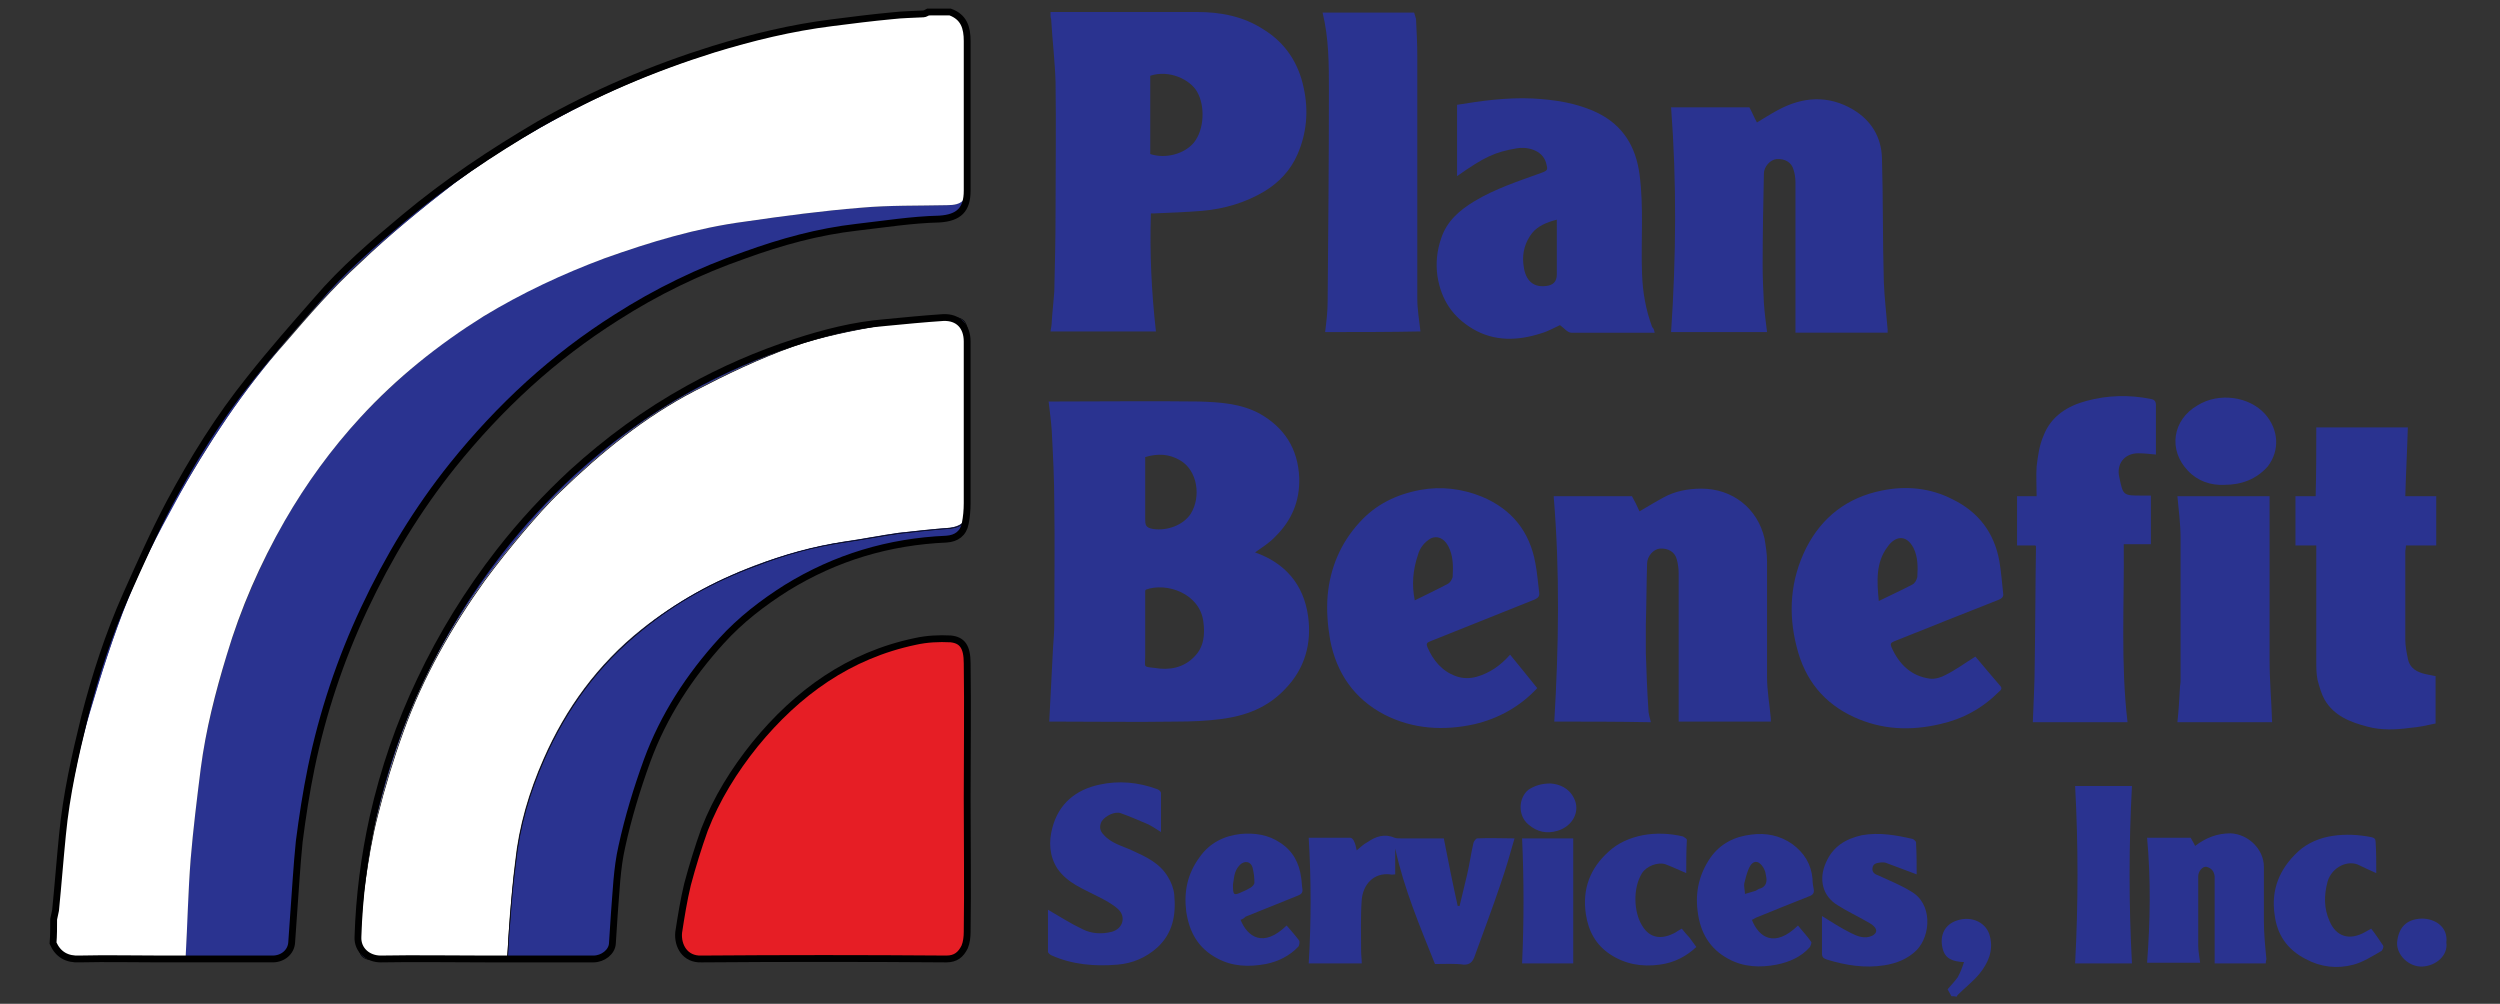<?xml version="1.0" encoding="utf-8"?>
<!-- Generator: Adobe Illustrator 19.2.0, SVG Export Plug-In . SVG Version: 6.00 Build 0)  -->
<svg version="1.1" id="Layer_1" xmlns="http://www.w3.org/2000/svg" xmlns:xlink="http://www.w3.org/1999/xlink" x="0px" y="0px"
	 viewBox="0 0 396 159" style="enable-background:new 0 0 396 159;" xml:space="preserve">
<rect x="0" y="0" width="396" height="159" fill="#333333" stroke="none"/>
<style type="text/css">
	.st0{fill-rule:evenodd;clip-rule:evenodd;fill:#2A3390;}
	.st1{fill:#2A3390;}
	.st2{fill:#E61E25;}
	.st3{fill:#FFFFFF;}
	.st4{fill:none;stroke:#000000;stroke-width:1.08;stroke-miterlimit:10;}
	.st5{fill:none;stroke:#000000;stroke-width:0.108;stroke-miterlimit:10;}
	.st6{fill-rule:evenodd;clip-rule:evenodd;fill:none;stroke:#000000;stroke-width:1.08;stroke-miterlimit:10;}
</style>
<g>
	<path class="st0" d="M309.1,157.8c-0.2-0.4-0.4-0.7-0.6-1.1c0.5-0.6,1.1-1.2,1.6-1.9c0.4-0.7,0.7-1.5,1-2.4c-1.8-0.1-3-0.5-3.4-2.2
		c-0.5-2.1,0.4-3.8,2.3-4.4c2.4-0.8,4.7,0.4,5.2,2.5c0.6,2.3-0.3,4.3-1.7,6c-1,1.2-2.3,2.2-3.4,3.3c-0.1,0.1-0.1,0.2-0.2,0.3
		C309.7,157.8,309.4,157.8,309.1,157.8z"/>
	<path class="st0" d="M198.8,87.5c4.8,1.7,7.7,5.1,8.4,10.1c0.6,4.3-0.5,8.3-3.6,11.5c-2.8,3-6.3,4.3-10.2,4.8
		c-2.3,0.3-4.7,0.4-7.1,0.4c-6.4,0.1-12.8,0-19.2,0c-0.4,0-0.7,0-0.9,0c0.2-3.9,0.4-7.8,0.6-11.7c0.1-1.3,0.2-2.6,0.2-3.9
		c0-6.3,0.1-12.6,0-18.9c0-3.8-0.2-7.7-0.4-11.5c-0.1-1.5-0.3-3.1-0.5-4.7c0.3,0,0.7,0,1,0c7.6,0,15.2-0.1,22.8,0
		c3.3,0.1,6.6,0.3,9.6,1.9c3.9,2.2,6.1,5.5,6.3,10.2c0.1,3.7-1.2,6.7-3.7,9.2C201.1,86,199.9,86.7,198.8,87.5z M181.5,93.4
		c0,0.1-0.1,0.1-0.1,0.2c0,3.5,0,6.9,0,10.4c0,1.7-0.4,1.6,1.5,1.8c2.3,0.4,4.6,0,6.3-1.8c1.5-1.5,1.7-3.5,1.4-5.6
		C190,94,184.8,92.2,181.5,93.4z M181.4,72.4c0,3.3,0,6.5,0,9.7c0,1,0,1.5,1.3,1.7c2.2,0.3,4.7-0.6,5.9-2.4c1.7-2.7,1.1-6.9-1.7-8.5
		C185.2,71.9,183.4,71.8,181.4,72.4z"/>
	<path class="st0" d="M166.4,1.9c0.5,0,0.9,0,1.3,0c7.3,0,14.6,0,21.9,0c3.8,0,7.4,0.7,10.6,2.8c3.4,2.1,5.5,5.3,6.3,9.2
		c0.8,3.6,0.5,7.2-1,10.6c-1.1,2.5-2.9,4.4-5.2,5.8c-3,1.8-6.4,2.8-9.9,3.1c-2.5,0.2-5,0.3-7.5,0.4c-0.2,0-0.4,0-0.6,0
		c-0.2,6.3,0.1,12.5,0.8,18.7c-5.6,0-11.1,0-16.7,0c0.1-0.6,0.2-1.1,0.2-1.6c0.1-1.6,0.3-3.2,0.4-4.7c0.1-4.2,0.2-8.4,0.2-12.6
		c0-6.9,0.1-13.7,0-20.6c-0.1-3.3-0.5-6.6-0.7-10C166.4,2.8,166.4,2.4,166.4,1.9z M182.2,12c0,4.2,0,8.3,0,12.4
		c2.4,0.8,5.4,0,6.9-1.8c1.7-2.1,1.8-5.9,0.5-8.1C188.5,12.6,185.2,11,182.2,12z"/>
	<path class="st0" d="M264.7,52.6c0.8-11.9,0.9-23.7,0-35.6c4,0,8.2,0,12.4,0c0.4,0.7,0.7,1.5,1.2,2.4c1-0.6,2.1-1.3,3.2-1.9
		c4-2.2,8.1-2.5,12.1-0.1c2.8,1.7,4.4,4.3,4.5,7.6c0.2,6.6,0.1,13.1,0.3,19.7c0.1,2.5,0.4,5,0.6,7.5c0,0.2,0,0.3,0,0.5
		c-4.8,0-9.7,0-14.6,0c0-0.4,0-0.8,0-1.2c0-7.5,0-15,0-22.6c0-0.7-0.1-1.4-0.3-2c-0.3-1.2-1.4-1.8-2.7-1.7c-1,0.1-2,1.2-2,2.3
		c-0.1,4.8-0.2,9.7-0.2,14.5c0,2,0.1,4,0.2,6c0.1,1.5,0.3,3,0.5,4.6C274.7,52.6,269.6,52.6,264.7,52.6z"/>
	<path class="st0" d="M246.2,114.3c0.7-11.9,0.9-23.7-0.1-35.7c4,0,8.2,0,12.4,0c0.4,0.7,0.8,1.5,1.2,2.4c1.2-0.7,2.5-1.5,3.8-2.2
		c1.8-1,3.9-1.4,6-1.4c4.9,0,8.9,3.1,10,7.9c0.2,1.2,0.4,2.4,0.4,3.6c0,6.1,0,12.2,0,18.3c0,2.2,0.4,4.4,0.6,6.6c0,0.2,0,0.3,0,0.5
		c-4.8,0-9.7,0-14.6,0c0-0.4,0-0.8,0-1.1c0-7.5,0-14.9,0-22.4c0-0.7-0.1-1.5-0.3-2.2c-0.3-1.2-1.4-1.8-2.7-1.7c-1,0.1-2,1.2-2,2.4
		c-0.1,3.2-0.1,6.4-0.2,9.7c0,1.5,0,2.9,0,4.4c0.1,3,0.2,5.9,0.4,8.9c0,0.7,0.2,1.3,0.4,2.1C256.3,114.3,251.2,114.3,246.2,114.3z"
		/>
	<path class="st0" d="M262.1,52.7c-4.5,0-8.8,0-13.2,0c-0.6,0-1.1-0.7-1.8-1.2c-0.9,0.4-1.9,1-3,1.3c-3.7,1.2-7.4,1.3-10.8-0.7
		c-3.2-1.9-5-4.6-5.6-8.3c-0.3-2.1-0.1-4.1,0.6-6.1c0.9-2.7,2.9-4.4,5.2-5.8c3.3-2,7-3.2,10.6-4.5c1.1-0.4,1.1-0.5,0.8-1.6
		c-0.6-2.1-3.1-2.6-4.7-2.3c-3.4,0.6-5,1.3-9.4,4.4c0-3.8,0-7.5,0-11.3c1.9-0.3,3.8-0.6,5.8-0.8c2.1-0.2,4.2-0.3,6.2-0.2
		c3.5,0.2,7,0.7,10.3,2.3c4,2,6,5.3,6.6,9.7c0.7,5.3,0.2,10.5,0.4,15.8c0.1,2.9,0.6,5.7,1.6,8.4C262,52.1,262,52.3,262.1,52.7z
		 M246.6,34.8c-1.6,0.4-3,1-3.9,2.1c-1.1,1.4-1.6,3.1-1.4,4.9c0.2,2.2,1.2,3.8,3.6,3.5c1.1-0.1,1.7-0.7,1.7-1.8c0-2.2,0-4.3,0-6.5
		C246.6,36.3,246.6,35.6,246.6,34.8z"/>
	<path class="st0" d="M312.9,104c1.2,1.4,2.5,3,3.9,4.6c0.4,0.4,0.2,0.7-0.2,1c-2.6,2.6-5.7,4.3-9.3,5.1c-4.7,1.1-9.2,0.9-13.6-1.1
		c-4.8-2.2-7.8-5.9-9.1-11.1c-1.4-5.4-1-10.7,1.5-15.7c2.5-4.9,6.5-8,12-9.1c3.9-0.8,7.7-0.4,11.2,1.4c4.1,2,6.6,5.3,7.4,9.8
		c0.3,1.7,0.4,3.4,0.6,5.1c0.1,0.5-0.2,0.8-0.7,1c-5.6,2.2-11.1,4.4-16.6,6.6c-0.5,0.2-0.6,0.4-0.4,0.9c1.2,2.7,3.1,4.6,6.1,5
		c0.8,0.1,1.8-0.2,2.5-0.6C309.8,106.1,311.3,105,312.9,104z M297.6,95.2c1.8-0.9,3.6-1.7,5.3-2.6c0.4-0.2,0.7-0.7,0.8-1.2
		c0.1-1.6,0.1-3.2-0.6-4.6c-1.2-2.3-3-1.8-4.1-0.2C297.1,89.1,297.3,92.1,297.6,95.2z"/>
	<path class="st0" d="M239.2,103.7c1.5,1.8,2.9,3.6,4.3,5.3c-2.7,2.9-6.1,4.8-9.9,5.7c-4.9,1.1-9.8,0.8-14.3-1.5
		c-4.8-2.5-7.6-6.6-8.6-11.8c-0.4-2.3-0.6-4.7-0.4-7.1c0.4-4.3,2-8.2,5-11.5c2.6-2.9,5.9-4.5,9.7-5.2c3.3-0.6,6.6-0.2,9.8,1.1
		c4.7,2,7.5,5.5,8.4,10.5c0.3,1.5,0.4,3.1,0.6,4.6c0.1,0.6-0.1,0.9-0.8,1.2c-5.5,2.2-11,4.4-16.5,6.6c-0.5,0.2-0.6,0.4-0.4,0.9
		c0.9,2.1,2.3,3.8,4.5,4.6c1.1,0.4,2.2,0.4,3.3,0.1C236,106.6,237.7,105.4,239.2,103.7z M224.1,95.1c1.8-0.9,3.5-1.7,5.2-2.6
		c0.4-0.2,0.7-0.7,0.8-1.1c0.1-1.7,0.1-3.4-0.7-4.9c-0.7-1.3-1.8-1.7-2.8-1.2c-1,0.6-1.7,1.5-2,2.6
		C223.8,90.3,223.6,92.6,224.1,95.1z"/>
	<path class="st0" d="M337,114.4c-5,0-10.1,0-15,0c0.1-3.1,0.3-6.2,0.3-9.3c0.1-6.2,0.1-12.3,0.2-18.5c0,0,0-0.1-0.1-0.2
		c-0.9,0-1.9,0-2.9,0c0-2.6,0-5.1,0-7.8c1,0,2,0,3.1,0c0-1.7-0.1-3.2,0-4.7c0.2-1.6,0.4-3.3,1.1-4.9c1.2-3.1,3.8-4.7,6.8-5.5
		c3.3-0.9,6.8-1,10.2-0.3c0.6,0.1,0.8,0.4,0.8,1c0,2.6,0,5.2,0,7.8c-1-0.1-1.9-0.2-2.8-0.2c-2.2,0-3.5,1.7-3,3.8
		c0.6,2.9,0.6,2.9,3.6,2.9c0.4,0,0.9,0,1.4,0c0,2.6,0,5.1,0,7.7c-1.4,0-2.8,0-4.3,0C336.5,95.7,335.9,105,337,114.4z"/>
	<path class="st0" d="M366.9,67.7c4.8,0,9.6,0,14.5,0c-0.1,3.6-0.3,7.2-0.4,10.9c1.7,0,3.3,0,4.9,0c0,2.6,0,5.1,0,7.8
		c-1.6,0-3.2,0-4.8,0c0,0.4-0.1,0.7-0.1,1c0,4.6,0,9.3,0,13.9c0,1,0.2,2,0.4,3c0.3,1.6,1.5,2.2,2.9,2.5c0.5,0.1,1,0.2,1.5,0.3
		c0,2.5,0,4.9,0,7.5c-1.4,0.3-2.7,0.6-4.1,0.7c-2.2,0.3-4.5,0.4-6.7-0.2c-2.7-0.7-5.3-1.7-6.8-4.3c-0.5-0.9-0.8-2-1.1-3.1
		c-0.2-1-0.2-2-0.2-3c0-5.7,0-11.3,0-17c0-0.4,0-0.8,0-1.3c-1.1,0-2.2,0-3.3,0c0-2.7,0-5.2,0-7.8c1.1,0,2.1,0,3.2,0
		C366.9,74.9,366.9,71.3,366.9,67.7z"/>
	<path class="st0" d="M209.9,52.6c0.2-1.6,0.4-3.2,0.4-4.9c0.1-11.1,0.2-22.3,0.2-33.4c0-4.1,0-8.2-1-12.3c4.8,0,9.6,0,14.5,0
		c0.1,0.3,0.2,0.7,0.3,1c0.1,2,0.2,4,0.2,5.9c0,12.8,0,25.6,0,38.4c0,1.7,0.3,3.4,0.5,5.2C220,52.6,214.9,52.6,209.9,52.6z"/>
	<g id="XMLID_1_">
		<g>
			<path class="st1" d="M153.3,6.6c-0.1,7.9-0.1,15.8-0.1,23.7c0,3-1.3,4.4-4.3,4.4c-4.4,0.2-8.8,0.8-13.1,1.3
				c-6.1,0.7-11.9,2.4-17.7,4.4c-7.2,2.5-14,5.8-20.4,9.8c-4.9,3.1-9.5,6.7-13.8,10.5c-4.3,4-8.3,8.2-12,12.9
				c-5.6,7-10.2,14.6-14,22.7c-3.8,8.1-6.6,16.5-8.4,25.2c-0.8,3.8-1.5,7.8-1.9,11.7c-0.5,3.9-0.6,7.8-0.8,11.7
				c-0.1,1.4-0.2,2.9-0.3,4.3c-0.1,1.5-1.3,2.6-3,2.6c-5.9,0-11.8,0-17.7,0c-2.5,0-4.9-0.1-7.4-0.1c3.7,0,7.3,0,11,0
				c0.2-5.3,0.4-10.5,0.8-15.6c0.4-4.8,1-9.6,1.6-14.4c0.8-6.1,2.4-12,4.1-17.9c2.3-7.4,5.4-14.6,9.2-21.3c3.4-5.9,7.4-11.4,12-16.4
				c5.8-6.2,12.3-11.6,19.5-16c6.1-3.8,12.5-6.8,19.2-9.2c7.2-2.6,14.6-4.8,22.2-5.8c6.1-0.9,12.2-1.7,18.4-2.2
				c4.6-0.4,9.1-0.3,13.6-0.4c2.4,0,3.2-0.9,3.2-3.2c0-3.4,0-6.6,0-10c0-4.7,0-9.5,0-14.2C153.2,5.6,153.3,6.1,153.3,6.6z"/>
			<path class="st2" d="M153.2,126.4c0,7.1,0.1,14.1,0,21.2c0,0.8-0.1,1.7-0.4,2.4c-0.6,1.2-1.4,1.9-2.9,1.9
				c-12.9-0.1-25.9-0.1-38.8,0c-2.6,0.1-3.8-2.1-3.6-4.2c0.4-2.6,0.8-5.1,1.4-7.6c0.8-3,1.7-5.9,2.7-8.7c1.9-4.9,4.7-9.4,8-13.5
				c6.7-8.2,14.9-14.1,25.4-16.3c1.8-0.4,3.7-0.5,5.6-0.4c1.8,0.2,2.6,1.2,2.6,3.9C153.3,112.2,153.2,119.3,153.2,126.4z"/>
			<path class="st3" d="M153.2,70.8c0,3,0,6,0,8.9c0,0.5-0.1,1.1-0.1,1.6c0,0.1,0,0.1,0,0.1c-0.2,1.4-1.1,2-2.7,2.2
				c-2.7,0.2-5.4,0.5-8.1,0.8c-2.9,0.4-5.8,1-8.7,1.4c-4.8,0.8-9.5,2.1-14.1,3.8c-6.5,2.5-12.5,5.8-17.9,10.1
				c-6.9,5.5-12,12.5-15.5,20.5c-2.3,5.2-3.9,10.6-4.5,16.3c-0.4,3-0.6,6.1-0.9,9.2c-0.1,2-0.2,3.9-0.4,6.1c-4.9,0-9.7,0-14.5,0
				c-2.1,0-4.2,0-6.3,0c-1.2-0.2-2.2-1-2.7-2.2c0.2-3.3,0.4-6.6,0.9-9.9c0.5-3.6,1-7.2,2-10.7c1.2-4.5,2.5-9,4.1-13.4
				c3.1-8.6,7.6-16.5,12.9-23.9c2-2.7,4.1-5.2,6.2-7.8c1.8-2.2,3.7-4.3,5.7-6.2c6.5-6.2,13.4-11.8,21.3-16c5-2.6,10.2-5,15.5-7
				c4.5-1.6,9.3-2.5,14.1-3.4c1.8-0.4,3.6-0.6,5.3-0.8c1.6-0.2,3.2-0.2,4.9-0.4c2.2,0,3.5,1.5,3.5,3.9
				C153.2,59.7,153.2,65.3,153.2,70.8z"/>
			<path class="st1" d="M153.2,79.7c0,0.3,0,0.7,0,1c0,0.2,0,0.4-0.1,0.6C153.2,80.8,153.2,80.2,153.2,79.7z"/>
			<path class="st1" d="M153.2,53.3c0,0.3,0,0.5,0,0.9c0-2.4-1.3-3.9-3.5-3.9c0.2,0,0.4,0,0.5,0C152.5,50.1,153.2,50.9,153.2,53.3z"
				/>
			<path class="st3" d="M153.2,19.3c0,3.4,0,6.6,0,10c0,2.4-0.8,3.2-3.2,3.2c-4.6,0.1-9.1,0-13.6,0.4c-6.2,0.5-12.2,1.3-18.4,2.2
				c-7.6,1-14.9,3.2-22.2,5.8c-6.7,2.5-13.1,5.5-19.2,9.2c-7.2,4.5-13.8,9.8-19.5,16c-4.6,5-8.6,10.5-12,16.4
				c-3.9,6.8-7,13.9-9.2,21.3c-1.8,5.9-3.3,11.8-4.1,17.9c-0.6,4.8-1.2,9.6-1.6,14.4c-0.4,5.1-0.5,10.2-0.8,15.6c-3.6,0-7.3,0-11,0
				h0c-2.2,0-4.4,0.1-6.7,0c-1.4-0.1-2.3-0.9-3-2.2c0,0,0,0,0,0c0.2-3.7,0.5-7.4,0.8-11.1c0.4-3.8,0.8-7.5,1.4-11.2
				c0.9-4.9,1.9-9.7,3.3-14.4c1.8-6.1,3.8-12.2,6.1-18.1c2.1-5.2,4.7-10.2,7.4-15.2C30.3,75,33,70.5,36,66.1
				c2.8-4.1,5.9-8.1,9.2-11.8c3.7-4.3,7.5-8.7,11.8-12.6C61.7,37.2,66.8,33,72,29c6.7-5,13.9-9.2,21.4-12.9
				c9.2-4.5,18.9-8,28.9-10.4c4.9-1.2,9.9-1.8,14.8-2.5c3.4-0.5,6.8-0.6,10.1-0.8c1-0.1,2-0.2,3-0.3c0.1,0,0.2,0,0.4,0.1
				c1.6,0.5,2.2,1.6,2.5,3c0,0,0,0,0,0.1C153.2,9.8,153.2,14.6,153.2,19.3z"/>
			<path class="st1" d="M153.2,81.4c0,0.5-0.1,1-0.2,1.5c-0.3,1.6-1.4,2.4-3.1,2.5c-9.1,0.4-17.5,2.9-25.2,7.7
				c-3.8,2.3-7.3,5.2-10.3,8.4c-5.1,5.6-9.2,11.8-11.8,19c-1.6,4.4-3,9-4,13.6c-0.8,3.6-0.9,7.2-1.2,10.8c-0.2,1.6-0.2,3.1-0.3,4.6
				c-0.1,1.2-1.6,2.4-3,2.4c-5.7,0-11.4,0-17,0c-3.8,0-7.5-0.1-11.2-0.1c4.8,0,9.6,0,14.5,0c0.1-2.1,0.2-4.1,0.4-6.1
				c0.2-3.1,0.5-6.2,0.9-9.2c0.6-5.7,2.2-11.1,4.5-16.3c3.5-8,8.6-15,15.5-20.5c5.4-4.4,11.4-7.7,17.9-10.1
				c4.6-1.8,9.3-3.1,14.1-3.8c2.9-0.4,5.8-1,8.7-1.4c2.7-0.3,5.4-0.6,8.1-0.8C152,83.4,153,82.8,153.2,81.4z"/>
			<path class="st1" d="M150.7,2.1c1.7,0.1,2.5,1.1,2.5,3C152.9,3.7,152.2,2.6,150.7,2.1z"/>
			<path class="st1" d="M150.7,2.1C150.5,2,150.4,2,150.3,2c0.1,0,0.1,0,0.2,0C150.6,2,150.6,2.1,150.7,2.1z"/>
			<path class="st1" d="M147,2c1.1,0,2.2,0,3.3,0c-1,0.1-2,0.2-3,0.3c-3.4,0.2-6.8,0.4-10.1,0.8c-4.9,0.7-9.9,1.4-14.8,2.5
				c-10,2.4-19.7,5.9-28.9,10.4C85.9,19.8,78.7,24,72,29c-5.2,4-10.3,8.2-15.1,12.6c-4.2,3.9-8.1,8.2-11.8,12.6
				C41.9,58,38.8,62,36,66.1c-3,4.4-5.8,8.9-8.3,13.6c-2.7,4.9-5.3,9.9-7.4,15.2c-2.4,5.9-4.3,12-6.1,18.1
				c-1.4,4.7-2.4,9.5-3.3,14.4c-0.7,3.7-1.1,7.4-1.4,11.2c-0.3,3.7-0.6,7.4-0.8,11.1c0,0-0.1-0.1-0.1-0.1c0-1.3,0-2.6,0-3.8
				c0.1-0.5,0.2-0.9,0.2-1.4c0.4-4,0.7-8,1.1-12.1c0.6-6.3,2-12.4,3.6-18.6c1.7-6.6,3.8-13.1,6.6-19.4c2.1-4.9,4.3-9.8,6.8-14.6
				c3.7-6.9,7.9-13.5,12.7-19.6c3.4-4.2,7-8.3,10.6-12.5c4.2-4.8,9-9,13.8-13c6.7-5.6,13.9-10.5,21.4-14.8c8.8-5,18-8.9,27.7-11.9
				c6.2-1.9,12.4-3.4,18.9-4.2c3.1-0.4,6.3-0.8,9.4-1c1.6-0.2,3.3-0.2,4.9-0.3C146.5,2.3,146.8,2.1,147,2z"/>
			<path class="st1" d="M140.2,51.1c1.6-0.1,3.1-0.3,4.6-0.4c-1.8,0.2-3.6,0.4-5.3,0.8c-4.8,0.9-9.6,1.8-14.1,3.4
				c-5.3,1.9-10.5,4.4-15.5,7c-7.9,4.1-14.9,9.8-21.3,16c-2,1.9-3.9,4.1-5.7,6.2c-2.2,2.6-4.2,5.1-6.2,7.8
				c-5.3,7.4-9.8,15.3-12.9,23.9c-1.6,4.4-3,9-4.1,13.4c-0.9,3.5-1.5,7.1-2,10.7c-0.5,3.3-0.6,6.6-0.9,9.9c-0.1-0.4-0.1-0.8-0.1-1.2
				c0.2-6.4,1-12.8,2.4-19c1.7-7.5,4.2-14.8,7.5-21.8c3.4-7.2,7.6-13.9,12.5-20.3c3.5-4.5,7.3-8.7,11.6-12.5
				c5.6-5.2,11.7-9.6,18.4-13.3c5.4-3,11-5.5,16.9-7.4C130.7,52.7,135.4,51.5,140.2,51.1z"/>
			<path class="st1" d="M65.9,151.9c-1.8,0-3.7,0-5.5,0.1c-0.3,0-0.5,0-0.8-0.1C61.6,151.9,63.8,151.9,65.9,151.9z"/>
			<path class="st1" d="M59.5,151.9c-0.3,0-0.5,0-0.8,0c-1.1,0-1.9-0.8-1.8-2c0-0.1,0-0.1,0-0.2C57.3,150.8,58.3,151.6,59.5,151.9z"
				/>
			<path class="st1" d="M18.3,151.9c-1.9,0-3.7,0.1-5.6,0.1c-0.4,0-0.8,0-1.1-0.1C13.8,151.9,16.1,151.9,18.3,151.9z"/>
			<path class="st1" d="M11.6,151.9c-0.2,0-0.4,0-0.6,0c-1.6,0-2.4-0.8-2.4-2.2C9.3,151,10.2,151.7,11.6,151.9z"/>
		</g>
		<g>
			<path class="st4" d="M153.2,126.4c0,7.1,0.1,14.1,0,21.2c0,0.8-0.1,1.7-0.4,2.4c-0.6,1.2-1.4,1.9-2.9,1.9
				c-12.9-0.1-25.9-0.1-38.8,0c-2.6,0.1-3.8-2.1-3.6-4.2c0.4-2.6,0.8-5.1,1.4-7.6c0.8-3,1.7-5.9,2.7-8.7c1.9-4.9,4.7-9.4,8-13.5
				c6.7-8.2,14.9-14.1,25.4-16.3c1.8-0.4,3.7-0.5,5.6-0.4c1.8,0.2,2.6,1.2,2.6,3.9C153.3,112.2,153.2,119.3,153.2,126.4z"/>
			<path class="st5" d="M153.2,79.7c0,0.5-0.1,1.1-0.1,1.6"/>
			<path class="st5" d="M149.7,50.3c2.2,0,3.5,1.5,3.5,3.9"/>
			<path class="st5" d="M153.2,81.4c0,0.5-0.1,1-0.2,1.5c-0.3,1.6-1.4,2.4-3.1,2.5c-9.1,0.4-17.5,2.9-25.2,7.7
				c-3.8,2.3-7.3,5.2-10.3,8.4c-5.1,5.6-9.2,11.8-11.8,19c-1.6,4.4-3,9-4,13.6c-0.8,3.6-0.9,7.2-1.2,10.8c-0.2,1.6-0.2,3.1-0.3,4.6
				c-0.1,1.2-1.6,2.4-3,2.4c-5.7,0-11.4,0-17,0c-3.8,0-7.5-0.1-11.2-0.1c-1.8,0-3.7,0-5.5,0.1c-0.3,0-0.5,0-0.8-0.1
				c-1.2-0.2-2.2-1-2.7-2.2c-0.1-0.4-0.1-0.8-0.1-1.2c0.2-6.4,1-12.8,2.4-19c1.7-7.5,4.2-14.8,7.5-21.8c3.4-7.2,7.6-13.9,12.5-20.3
				c3.5-4.5,7.3-8.7,11.6-12.5c5.6-5.2,11.7-9.6,18.4-13.3c5.4-3,11-5.5,16.9-7.4c4.6-1.5,9.4-2.7,14.2-3.1c1.6-0.1,3.1-0.3,4.6-0.4
				"/>
			<path class="st5" d="M65.9,151.9c4.8,0,9.6,0,14.5,0c0.1-2.1,0.2-4.1,0.4-6.1c0.2-3.1,0.5-6.2,0.9-9.2c0.6-5.7,2.2-11.1,4.5-16.3
				c3.5-8,8.6-15,15.5-20.5c5.4-4.4,11.4-7.7,17.9-10.1c4.6-1.8,9.3-3.1,14.1-3.8c2.9-0.4,5.8-1,8.7-1.4c2.7-0.3,5.4-0.6,8.1-0.8
				c1.6-0.2,2.5-0.8,2.7-2.2c0,0,0,0,0-0.1c0.1-0.2,0.1-0.4,0.1-0.6c0-0.3,0-0.7,0-1c0-2.9,0-5.9,0-8.9c0-5.5,0-11.1,0-16.7
				c0-0.3,0-0.6,0-0.9c0-2.4-0.7-3.2-3-3c-0.1,0-0.3,0-0.5,0c-1.6,0.1-3.2,0.2-4.9,0.4c-1.8,0.2-3.6,0.4-5.3,0.8
				c-4.8,0.9-9.6,1.8-14.1,3.4c-5.3,1.9-10.5,4.4-15.5,7c-7.9,4.1-14.9,9.8-21.3,16c-2,1.9-3.9,4.1-5.7,6.2
				c-2.2,2.6-4.2,5.1-6.2,7.8c-5.3,7.4-9.8,15.3-12.9,23.9c-1.6,4.4-3,9-4.1,13.4c-0.9,3.5-1.5,7.1-2,10.7c-0.5,3.3-0.6,6.6-0.9,9.9
				c0,0.1,0,0.1,0,0.2c-0.1,1.2,0.7,2,1.8,2c0.3,0,0.5,0,0.8,0C61.6,151.9,63.8,151.9,65.9,151.9z"/>
		</g>
	</g>
	<path class="st0" d="M359.9,114.4c-4.9,0-9.9,0-15,0c0.2-1.8,0.3-3.6,0.4-5.4c0-0.4,0.1-0.7,0.1-1.1c0-7.6,0-15.2,0-22.7
		c0-2.2-0.3-4.4-0.5-6.6c4.8,0,9.7,0,14.6,0c0,0.4,0,0.8,0,1.2c0,8.2,0,16.5,0,24.7C359.5,107.8,359.8,111.1,359.9,114.4z"/>
	<path class="st0" d="M227.3,152.7c-2.4-6-4.9-11.9-6.3-18.3c0,1.3,0,2.7,0,4.1c-0.4,0-0.6,0.1-0.8,0c-2.7-0.3-4.3,1.7-4.5,4
		c-0.2,2.7-0.1,5.4-0.1,8.2c0,0.6,0.1,1.2,0.1,1.9c-2.8,0-5.6,0-8.4,0c0.4-6.6,0.4-13.2,0-19.9c2.2,0,4.4,0,6.6,0
		c0.2,0,0.5,0.3,0.6,0.6c0.2,0.4,0.3,0.9,0.4,1.4c0.6-0.5,1.1-1,1.7-1.3c1.3-0.9,2.7-1.4,4.3-0.7c0.3,0.1,0.7,0.1,1.1,0.1
		c2.3,0,4.5,0,6.7,0c0.7,3.6,1.4,7.1,2.2,10.7c0.1,0,0.2,0,0.3,0c0.4-1.7,0.8-3.3,1.2-5c0.4-1.7,0.6-3.3,1-5
		c0.1-0.3,0.4-0.7,0.6-0.7c1.9-0.1,3.8,0,5.9,0c-0.7,2.5-1.4,4.9-2.2,7.2c-1.3,3.9-2.8,7.8-4.2,11.7c-0.3,0.7-0.7,1.1-1.6,1.1
		C230.4,152.6,228.9,152.7,227.3,152.7z"/>
	<path class="st0" d="M166,144.1c1.9,1.1,3.6,2.2,5.5,3.1c1.4,0.7,3,0.8,4.6,0.4c1.8-0.5,2.3-2.4,1-3.6c-0.9-0.8-2-1.4-3.2-2
		c-2.3-1.2-4.8-2.1-6.4-4.4c-1.3-2-1.4-4.3-0.8-6.5c1-3.8,3.7-6,7.4-6.8c3.1-0.7,6.2-0.4,9.2,0.7c0.3,0.1,0.6,0.4,0.6,0.6
		c0,2,0,4,0,6.2c-0.8-0.5-1.5-1-2.2-1.3c-1.4-0.6-2.8-1.2-4.2-1.7c-0.9-0.3-2.4,0.4-3,1.3c-0.4,0.8-0.3,1.5,0.3,2.1
		c1.2,1.4,3,1.8,4.5,2.5c2.2,1,4.4,2,5.7,4.2c0.5,0.8,0.9,1.8,1,2.8c0.3,3.2-0.2,6.1-2.7,8.4c-1.8,1.6-3.9,2.5-6.3,2.7
		c-3.6,0.3-7.2,0-10.5-1.5c-0.2-0.1-0.5-0.4-0.5-0.5C166,148.7,166,146.4,166,144.1C166,144.1,166.1,144,166,144.1z"/>
	<path class="st0" d="M358.9,152.6c-2.7,0-5.4,0-8.1,0c0-0.9,0-1.7,0-2.6c0-3.5,0-7,0-10.5c0-0.2,0-0.5,0-0.7
		c-0.1-0.8-0.5-1.3-1.3-1.5c-0.6-0.1-1.3,0.7-1.3,1.5c0,1.5,0,2.9,0,4.4c0,2.2,0,4.4,0,6.6c0,0.9,0.2,1.8,0.3,2.7
		c-2.8,0-5.5,0-8.4,0c0.5-6.6,0.6-13.2,0-19.8c2.3,0,4.6,0,6.9,0c0.2,0.4,0.5,0.8,0.7,1.3c1.7-1.3,3.5-2,5.6-2
		c2.8,0.1,5.3,2.5,5.3,5.3c0,2.9,0,5.8,0,8.6c0,2,0.2,4,0.4,6C358.9,152.3,358.9,152.4,358.9,152.6z"/>
	<path class="st0" d="M196.5,145.7c1.1,2.7,3.6,4.5,7.3,0.9c0.7,0.8,1.4,1.6,2,2.4c0.1,0.2,0,0.7-0.1,0.9c-1.4,1.5-3.2,2.4-5.2,2.8
		c-2.7,0.5-5.3,0.4-7.7-0.9c-3-1.6-4.4-4.1-4.9-7.4c-0.4-3.2,0.2-6,2.1-8.6c1.6-2.3,3.9-3.4,6.5-3.7c2.2-0.2,4.4,0.1,6.3,1.4
		c2,1.3,3,3.2,3.3,5.5c0.1,0.6,0.1,1.2,0.2,1.8c0.1,0.7-0.3,0.9-0.8,1.1c-2.7,1.1-5.5,2.2-8.2,3.3
		C197,145.5,196.8,145.6,196.5,145.7z M195.3,140.1c0,1.7,0.1,1.8,1.4,1.2c0.5-0.2,0.9-0.4,1.4-0.7c0.3-0.2,0.6-0.5,0.6-0.8
		c0-0.8-0.1-1.6-0.3-2.4c-0.3-1-1.3-1.1-2-0.4C195.4,138,195.5,139.2,195.3,140.1z"/>
	<path class="st0" d="M277.5,145.7c1.1,2.8,3.6,4.5,7.3,0.9c0.7,0.9,1.5,1.7,2.1,2.6c0.1,0.1-0.1,0.6-0.2,0.8
		c-1.4,1.6-3.3,2.4-5.3,2.8c-2.6,0.5-5.2,0.4-7.6-0.9c-3-1.6-4.5-4.2-4.9-7.6c-0.4-3.1,0.3-5.9,2-8.4c1.6-2.3,3.9-3.4,6.5-3.7
		c2.3-0.3,4.5,0.1,6.5,1.5c1.9,1.4,3,3.2,3.2,5.5c0,0.6,0.1,1.2,0.2,1.7c0.1,0.6-0.2,0.9-0.8,1.1c-2.8,1.1-5.5,2.2-8.2,3.3
		C278,145.4,277.8,145.6,277.5,145.7z M279.8,139.1c-0.1-0.4-0.1-0.9-0.3-1.3c-0.2-0.5-0.6-1-1-1.2c-0.7-0.3-1.2,0.3-1.5,1
		c-0.3,0.7-0.5,1.5-0.7,2.3c-0.1,0.6,0.1,1.1,0.1,1.7c0.6-0.2,1.1-0.3,1.7-0.5c0.2-0.1,0.3-0.2,0.5-0.3
		C279.5,140.6,279.9,140,279.8,139.1z"/>
	<path class="st0" d="M303.6,138.5c-1.6-0.6-3.2-1.2-4.8-1.8c-0.2-0.1-0.5-0.1-0.8-0.1c-0.6,0.1-1.3,0.1-1.4,0.9
		c-0.1,0.7,0.4,1,1,1.2c1.7,0.8,3.5,1.5,5.1,2.5c3.4,1.9,3.2,6.9,0.9,9.3c-1.4,1.4-3.2,2.1-5.1,2.4c-3.1,0.5-6.2,0-9.1-0.9
		c-0.6-0.2-0.8-0.4-0.8-1c0-2,0-4,0-5.9c1.6,1,3,1.9,4.6,2.7c1,0.5,2.2,1,3.4,0.4c0.7-0.4,0.8-0.9,0.2-1.5c-0.4-0.4-0.9-0.6-1.4-0.9
		c-1.4-0.8-2.9-1.5-4.3-2.4c-2.5-1.5-3-4.2-1.9-6.7c1.1-2.6,3.1-3.8,5.7-4.4c2.8-0.5,5.5,0,8.1,0.6c0.2,0.1,0.5,0.4,0.5,0.5
		C303.6,135.3,303.6,137,303.6,138.5z"/>
	<path class="st0" d="M337.7,152.6c-3,0-6,0-9,0c0.5-9.4,0.5-18.7,0-28.1c3,0,6,0,9,0C337.2,133.9,337.2,143.2,337.7,152.6z"/>
	<path class="st0" d="M267.1,138.3c-1.2-0.5-2.2-1-3.3-1.4c-1.2-0.4-3,0.3-3.7,1.4c-1.5,2.4-1.3,6.2,0,8.3c1.3,2.2,3.3,2.2,5.3,1.1
		c0.3-0.2,0.6-0.4,1-0.6c0.4,0.5,0.8,1,1.2,1.4c0.4,0.5,0.7,1,1.1,1.5c-1.6,1.5-3.5,2.5-5.8,2.8c-2.9,0.4-5.5-0.1-7.8-1.6
		c-2.3-1.5-3.5-3.7-3.9-6.4c-0.6-4,0.7-7.3,3.6-9.9c1.5-1.4,3.4-2.2,5.4-2.6c2.1-0.4,4.3-0.3,6.4,0.2c0.2,0.1,0.6,0.4,0.6,0.5
		C267.1,134.8,267.1,136.6,267.1,138.3z"/>
	<path class="st0" d="M376.4,138.3c-0.9-0.4-1.8-0.8-2.6-1.2c-1.8-1-4.4,0.2-5.1,2.5c-0.6,2.2-0.6,4.3,0.3,6.3
		c1,2.4,3.1,3.2,5.7,1.7c0.3-0.2,0.6-0.3,0.9-0.5c0.7,0.9,1.3,1.8,1.9,2.7c0.1,0.2-0.1,0.8-0.4,0.9c-1.4,0.8-2.8,1.7-4.3,2.1
		c-2.6,0.7-5.2,0.4-7.6-0.9c-2.9-1.5-4.5-3.8-4.9-7c-0.6-4,0.8-7.3,3.7-10c1.5-1.4,3.5-2.2,5.5-2.5c2-0.3,4.1-0.2,6.1,0.2
		c0.5,0.1,0.7,0.3,0.7,0.8C376.4,135,376.4,136.6,376.4,138.3z"/>
	<path class="st0" d="M352.3,76.8c-2.1,0.1-4.2-0.6-5.7-2.2c-3.2-3.3-2.5-8.1,1.5-10.4c3.4-2.1,8.2-1.4,10.7,1.4
		c2.1,2.4,2.4,5.7,0.4,8.3C357.4,75.9,355.1,76.8,352.3,76.8z"/>
	<path class="st0" d="M249.2,152.6c-2.6,0-5.4,0-8.1,0c0.3-6.6,0.3-13.2,0-19.8c2.5,0,5.2,0,8.1,0
		C249.2,139.4,249.2,146,249.2,152.6z"/>
	<path class="st0" d="M245.6,124.1c1.4,0.1,2.9,0.7,3.7,2.3c1.1,2.1-0.2,4.5-2.6,5.2c-1.7,0.5-3.2,0.2-4.6-1c-1.7-1.4-1.6-4.2,0-5.5
		C243,124.5,244.1,124.1,245.6,124.1z"/>
	<path class="st0" d="M387.5,149.3c0.3,2-1.6,3.7-3.8,3.8c-2.1,0.1-4.1-1.8-4-3.8c0.2-2.2,1.3-3.7,3.9-3.8
		C385.8,145.5,387.8,146.9,387.5,149.3z"/>
	<path class="st6" d="M8.5,145.6c0.1-0.5,0.2-0.9,0.3-1.4c0.4-4,0.7-8,1.1-12c0.6-6.3,2-12.5,3.5-18.6c1.7-6.6,3.8-13.1,6.6-19.4
		c2.2-4.9,4.4-9.9,6.9-14.6c3.7-6.9,7.8-13.5,12.7-19.6c3.4-4.3,7-8.4,10.6-12.5c4.1-4.8,9-9,13.8-13c6.7-5.6,13.9-10.4,21.4-14.8
		c8.8-5,18-8.9,27.6-11.9c6.2-1.9,12.4-3.4,18.8-4.2c3.1-0.4,6.3-0.8,9.5-1.1c1.7-0.2,3.3-0.2,5-0.3c0.2,0,0.5-0.2,0.7-0.3
		c1.2,0,2.4,0,3.5,0c2.2,0.8,2.7,2.5,2.7,4.6c0,7.9,0,15.8,0,23.7c0,3-1.3,4.3-4.4,4.5c-4.4,0.1-8.7,0.8-13.1,1.3
		c-6.1,0.7-11.9,2.3-17.7,4.4c-7.2,2.5-14,5.8-20.4,9.9c-4.9,3.1-9.5,6.6-13.8,10.5c-4.4,4-8.4,8.3-12.1,12.9
		c-5.6,7-10.2,14.6-14,22.7c-3.8,8.1-6.6,16.5-8.4,25.2c-0.8,3.9-1.4,7.8-1.9,11.7c-0.4,3.9-0.6,7.8-0.9,11.7
		c-0.1,1.4-0.2,2.9-0.3,4.3c-0.1,1.5-1.4,2.6-3,2.6c-5.9,0-11.8,0-17.7,0c-4.3,0-8.6-0.1-12.9,0c-2,0.1-3.4-0.7-4.2-2.5
		C8.5,148.2,8.5,146.9,8.5,145.6z"/>
	<path class="st6" d="M77.1,151.9c-5.6,0-11.2-0.1-16.8,0c-2,0-3.7-1.4-3.6-3.5c0.2-6.4,1-12.7,2.4-19c1.7-7.5,4.2-14.8,7.5-21.7
		c3.4-7.2,7.6-14,12.5-20.3c3.5-4.5,7.4-8.7,11.5-12.5c5.6-5.1,11.7-9.6,18.4-13.3c5.4-3,11.1-5.5,17-7.4c4.6-1.5,9.3-2.7,14.2-3.1
		c3.1-0.3,6.2-0.6,9.2-0.8c2.4-0.1,3.8,1.4,3.8,3.8c0,8.5,0,17.1,0,25.6c0,1.1-0.1,2.2-0.3,3.2c-0.3,1.6-1.4,2.4-3,2.5
		c-9.1,0.4-17.5,2.9-25.3,7.7c-3.8,2.4-7.3,5.1-10.3,8.4c-5.1,5.6-9.2,11.9-11.8,19c-1.6,4.4-3,9-4,13.6c-0.8,3.5-0.9,7.2-1.2,10.8
		c-0.1,1.5-0.2,3.1-0.3,4.6c-0.1,1.3-1.5,2.4-3,2.4C88.5,151.9,82.8,151.9,77.1,151.9z"/>
</g>
</svg>
